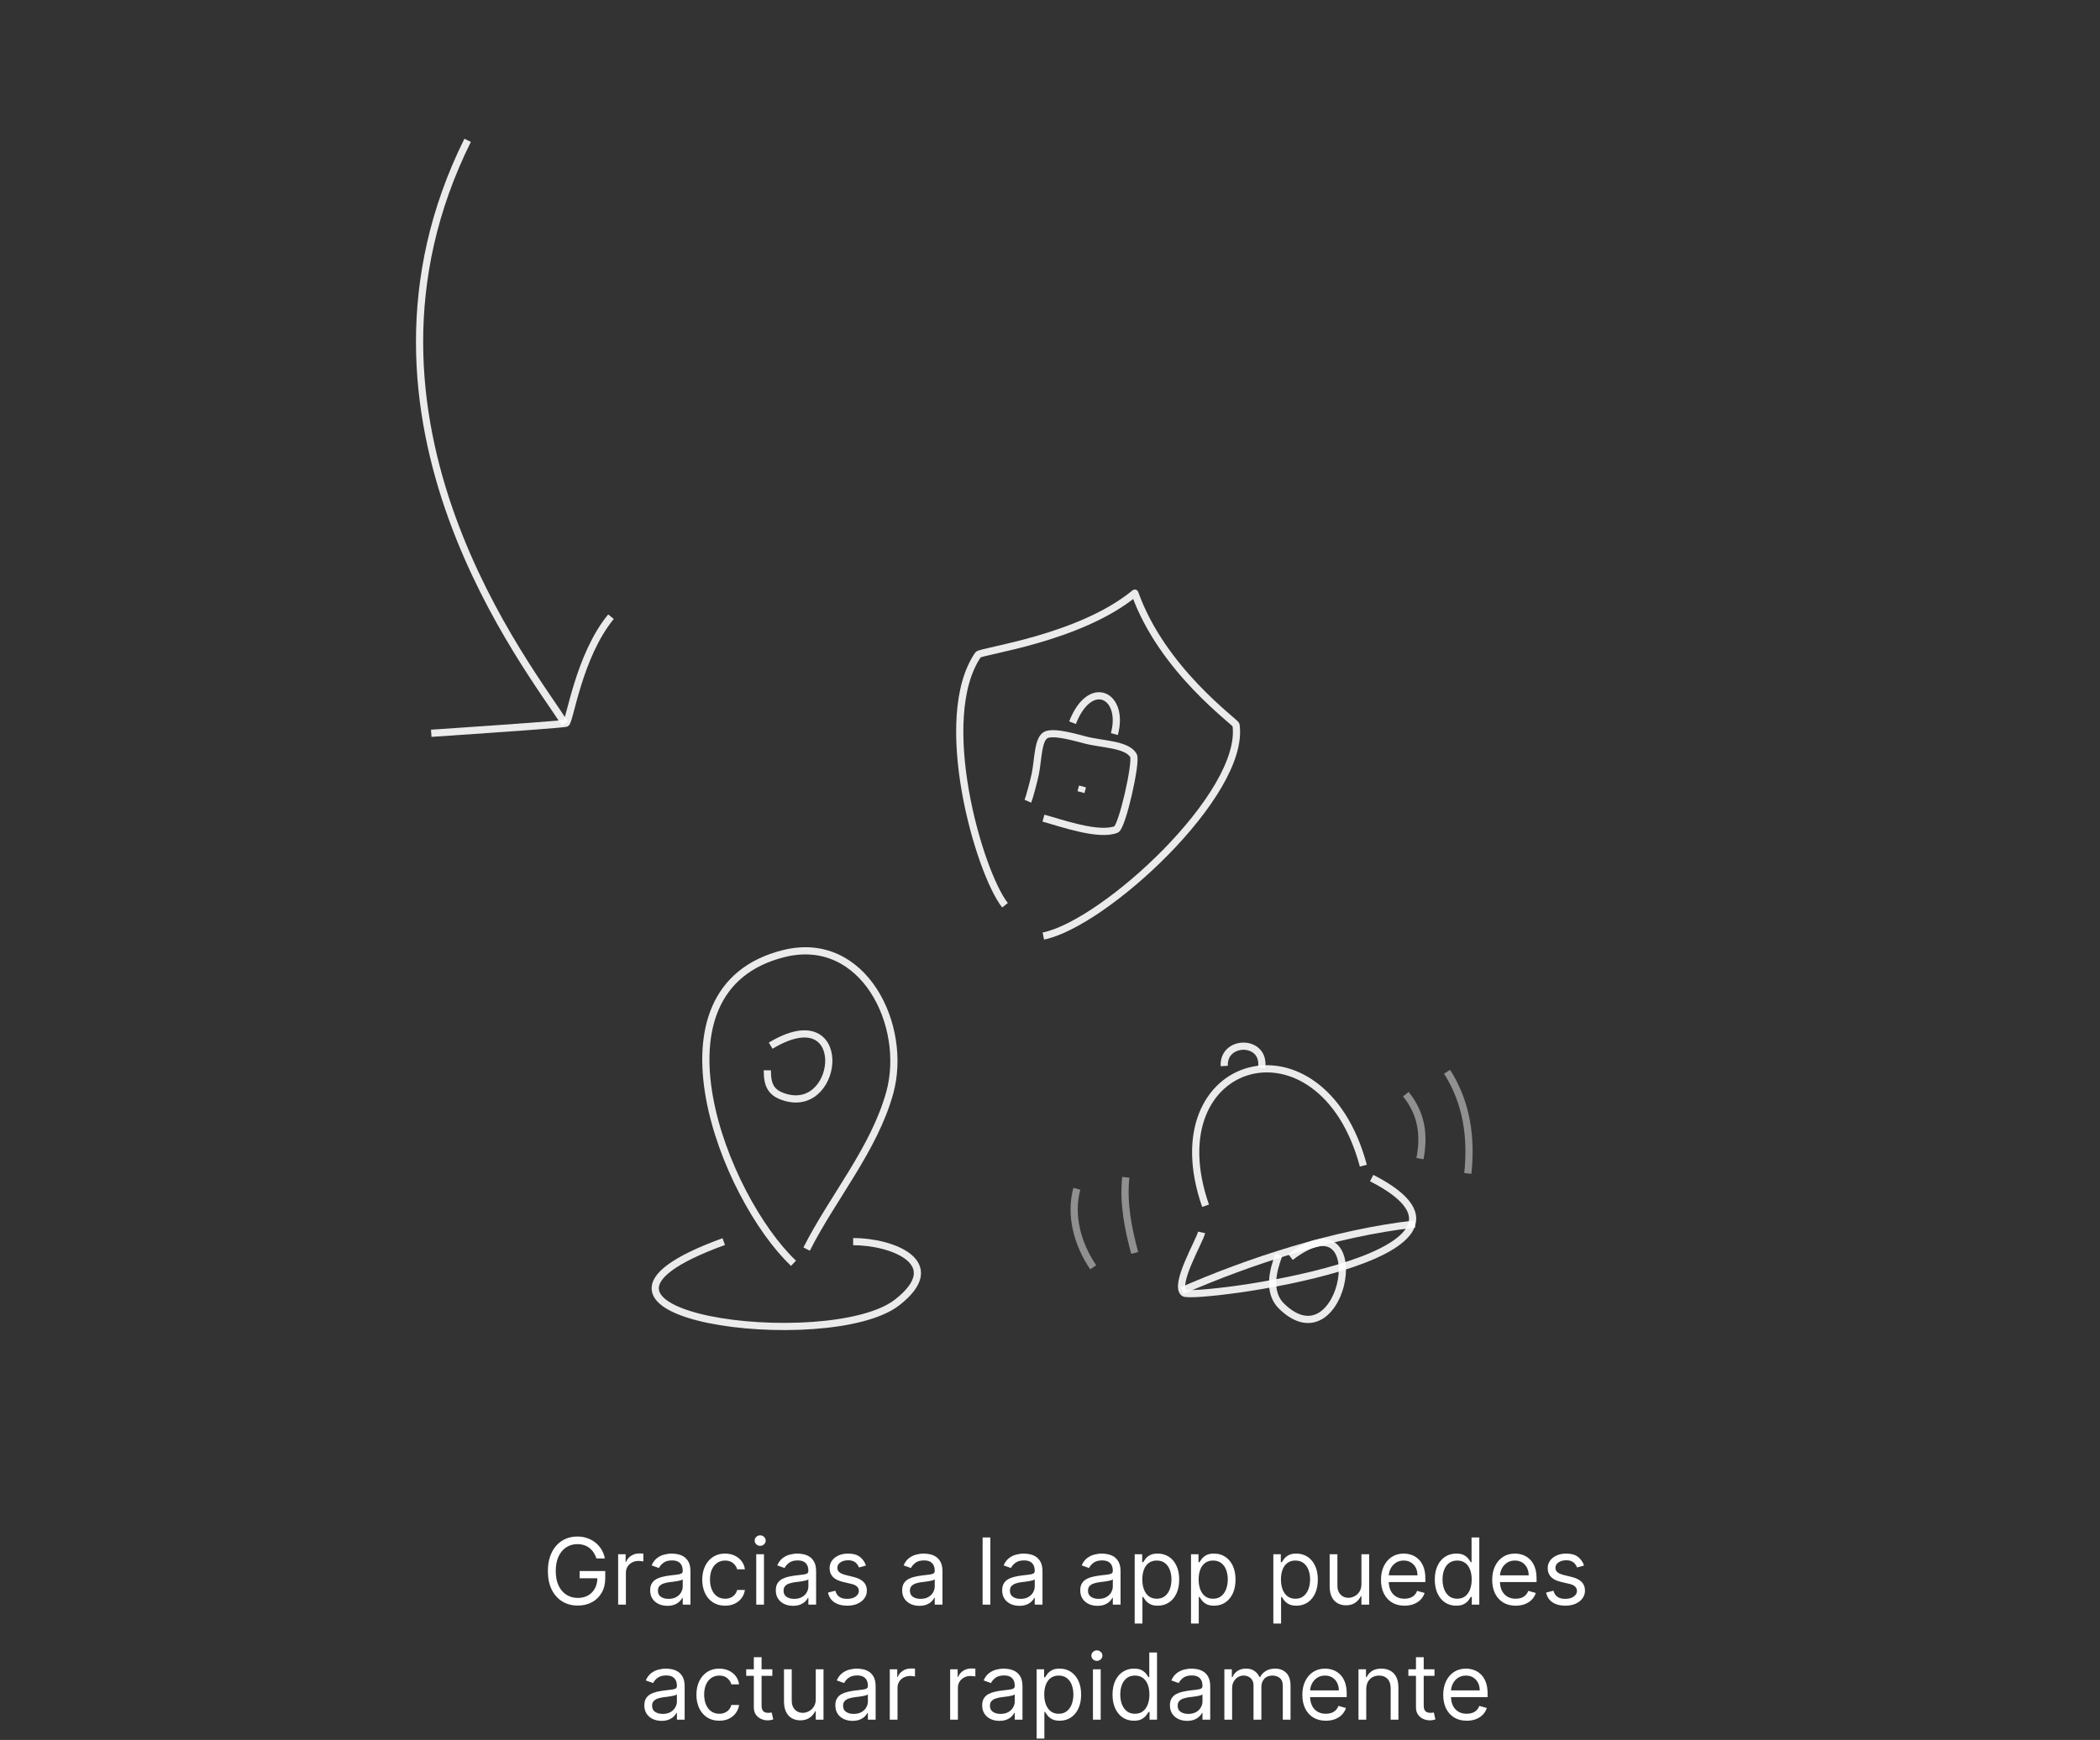 <svg width="292" height="242" viewBox="0 0 292 242" fill="none" xmlns="http://www.w3.org/2000/svg">
<rect x="0" y="0" width="292" height="242" fill="#333333" stroke="none"/>
<path d="M142.924 111.44C143.118 110.995 143.758 108.61 143.951 107.663C144.376 105.583 144.3 102.668 145.516 102.184C146.367 101.846 148.098 102.16 150.797 102.895C153.17 103.54 156.687 103.477 157.604 105.082C158.091 105.935 156.037 115.033 155.196 115.368C152.757 116.338 147.473 114.439 145.09 113.79" stroke="white" stroke-opacity="0.9" strokeWidth="3.175" strokeLinecap="round" stroke-linejoin="round"/>
<path d="M149.132 100.517C151.602 94.184 156.421 96.692 154.95 102.1" stroke="white" stroke-opacity="0.9" strokeWidth="3.175" strokeLinecap="round" stroke-linejoin="round"/>
<path d="M150.306 110.175C150.378 109.912 150.45 109.649 150.521 109.385" stroke="white" stroke-opacity="0.9" strokeWidth="3.175" strokeLinecap="round" stroke-linejoin="round"/>
<path d="M139.741 125.907C136.065 121.189 129.961 99.868 136.002 91.065C136.367 90.534 150.042 88.874 157.796 82.498C161.604 93.21 171.809 100.422 171.866 100.823C173.225 110.393 153.568 128.481 145.073 130.19" stroke="white" stroke-opacity="0.9" strokeWidth="3.175" strokeLinecap="round" stroke-linejoin="round"/>
<path d="M167.629 167.703C160.411 146.94 183.743 140.386 189.57 162.13" stroke="white" stroke-opacity="0.9" strokeWidth="3.149" strokeLinecap="round" stroke-linejoin="round"/>
<path d="M167.081 171.407C166.82 172.595 163.19 178.696 164.629 179.829C165.851 180.79 212.279 174.862 190.726 163.854" stroke="white" stroke-opacity="0.9" strokeWidth="3.149" strokeLinecap="round" stroke-linejoin="round"/>
<path d="M196.718 170.246C185.524 171.499 173.431 175.533 164.382 179.502" stroke="white" stroke-opacity="0.9" strokeWidth="3.149" strokeLinecap="round" stroke-linejoin="round"/>
<path d="M179.449 174.842C191.183 165.858 186.984 190.133 178.233 181.706C176.227 179.774 176.976 176.732 177.834 174.515" stroke="white" stroke-opacity="0.9" strokeWidth="3.149" strokeLinecap="round" stroke-linejoin="round"/>
<path d="M170.232 148.267C170.019 144.578 175.988 144.523 175.427 148.516" stroke="white" stroke-opacity="0.9" strokeWidth="3.149" strokeLinecap="round" stroke-linejoin="round"/>
<path opacity="0.504" d="M156.541 163.747C156.147 167.346 156.868 170.873 157.777 174.264" stroke="white" stroke-opacity="0.9" strokeWidth="3.149" strokeLinecap="round" stroke-linejoin="round"/>
<path opacity="0.504" d="M195.477 152.184C197.704 154.95 198.06 157.878 197.445 161.149" stroke="white" stroke-opacity="0.9" strokeWidth="3.149" strokeLinecap="round" stroke-linejoin="round"/>
<path opacity="0.504" d="M201.211 149.066C203.981 153.403 204.616 158.262 204.1 163.208" stroke="white" stroke-opacity="0.9" strokeWidth="3.149" strokeLinecap="round" stroke-linejoin="round"/>
<path opacity="0.504" d="M152.009 176.263C149.848 173.093 148.717 169.039 149.736 165.345" stroke="white" stroke-opacity="0.9" strokeWidth="3.149" strokeLinecap="round" stroke-linejoin="round"/>
<path d="M110.335 175.705C100.728 166.599 89.19 137.537 109.007 132.625C120.091 129.879 126.278 142.679 123.724 151.962C121.565 159.81 115.773 166.569 112.161 173.73" stroke="white" stroke-opacity="0.9" strokeWidth="3.054" strokeLinecap="round" stroke-linejoin="round"/>
<path d="M107.16 145.438C118.192 138.799 116.933 154.649 109.382 152.674C107.16 152.092 106.695 150.92 106.695 148.862" stroke="white" stroke-opacity="0.9" strokeWidth="3.054" strokeLinecap="round" stroke-linejoin="round"/>
<path d="M100.636 172.69C72.265 182.973 115.37 188.459 124.75 181.144C131.774 175.666 124.095 172.69 118.629 172.69" stroke="white" stroke-opacity="0.9" strokeWidth="3.054" strokeLinecap="round" stroke-linejoin="round"/>
<path d="M82.935 216.757C82.835 216.449 82.702 216.174 82.538 215.931C82.377 215.684 82.184 215.474 81.959 215.301C81.736 215.127 81.484 214.995 81.201 214.904C80.918 214.812 80.608 214.767 80.27 214.767C79.716 214.767 79.213 214.91 78.759 215.196C78.306 215.482 77.945 215.903 77.678 216.46C77.41 217.017 77.276 217.7 77.276 218.509C77.276 219.318 77.412 220.001 77.682 220.558C77.953 221.115 78.32 221.536 78.782 221.822C79.245 222.108 79.765 222.251 80.343 222.251C80.879 222.251 81.35 222.137 81.758 221.909C82.168 221.678 82.488 221.352 82.716 220.932C82.947 220.51 83.063 220.012 83.063 219.44L83.41 219.513H80.599V218.509H84.158V219.513C84.158 220.283 83.994 220.952 83.665 221.521C83.34 222.09 82.89 222.531 82.314 222.845C81.743 223.155 81.085 223.31 80.343 223.31C79.515 223.31 78.788 223.115 78.162 222.726C77.538 222.337 77.051 221.783 76.701 221.065C76.354 220.347 76.181 219.495 76.181 218.509C76.181 217.77 76.28 217.105 76.478 216.515C76.678 215.921 76.961 215.416 77.326 215C77.691 214.583 78.124 214.263 78.622 214.041C79.121 213.819 79.671 213.708 80.27 213.708C80.763 213.708 81.222 213.783 81.648 213.932C82.077 214.078 82.459 214.286 82.794 214.557C83.131 214.825 83.413 215.146 83.638 215.52C83.863 215.891 84.018 216.303 84.103 216.757H82.935ZM85.951 223.182V216.172H86.991V217.231H87.064C87.192 216.884 87.423 216.603 87.758 216.387C88.093 216.171 88.47 216.063 88.89 216.063C88.969 216.063 89.068 216.064 89.186 216.067C89.305 216.071 89.395 216.075 89.456 216.081V217.176C89.419 217.167 89.335 217.154 89.205 217.135C89.077 217.114 88.942 217.103 88.799 217.103C88.458 217.103 88.153 217.175 87.886 217.318C87.621 217.458 87.411 217.653 87.256 217.902C87.104 218.149 87.028 218.43 87.028 218.746V223.182H85.951ZM92.795 223.347C92.351 223.347 91.948 223.263 91.586 223.096C91.224 222.925 90.936 222.68 90.723 222.361C90.51 222.038 90.404 221.649 90.404 221.193C90.404 220.791 90.483 220.465 90.641 220.216C90.799 219.963 91.011 219.766 91.275 219.623C91.54 219.48 91.832 219.373 92.152 219.303C92.474 219.23 92.798 219.172 93.124 219.13C93.55 219.075 93.895 219.034 94.16 219.007C94.427 218.976 94.622 218.926 94.744 218.856C94.869 218.786 94.931 218.664 94.931 218.491V218.454C94.931 218.004 94.808 217.654 94.561 217.405C94.318 217.155 93.948 217.03 93.452 217.03C92.938 217.03 92.535 217.143 92.243 217.368C91.951 217.593 91.746 217.834 91.627 218.089L90.605 217.724C90.787 217.298 91.031 216.967 91.335 216.729C91.642 216.489 91.977 216.322 92.339 216.227C92.704 216.13 93.063 216.081 93.416 216.081C93.641 216.081 93.9 216.109 94.192 216.163C94.487 216.215 94.771 216.323 95.045 216.487C95.322 216.652 95.552 216.9 95.734 217.231C95.917 217.563 96.008 218.007 96.008 218.564V223.182H94.931V222.233H94.876C94.803 222.385 94.682 222.548 94.511 222.721C94.341 222.895 94.114 223.042 93.831 223.164C93.548 223.286 93.203 223.347 92.795 223.347ZM92.96 222.379C93.385 222.379 93.745 222.295 94.037 222.128C94.332 221.961 94.554 221.745 94.703 221.48C94.855 221.215 94.931 220.937 94.931 220.645V219.659C94.885 219.714 94.785 219.764 94.63 219.81C94.478 219.852 94.301 219.89 94.1 219.924C93.903 219.954 93.71 219.982 93.521 220.006C93.335 220.027 93.185 220.046 93.069 220.061C92.789 220.097 92.528 220.157 92.284 220.239C92.044 220.318 91.849 220.438 91.7 220.599C91.554 220.757 91.481 220.974 91.481 221.247C91.481 221.622 91.619 221.905 91.896 222.096C92.176 222.285 92.531 222.379 92.96 222.379ZM100.822 223.328C100.165 223.328 99.599 223.173 99.124 222.863C98.649 222.553 98.284 222.125 98.029 221.58C97.773 221.036 97.645 220.414 97.645 219.714C97.645 219.002 97.776 218.374 98.038 217.829C98.302 217.281 98.671 216.854 99.142 216.547C99.617 216.236 100.171 216.081 100.803 216.081C101.296 216.081 101.741 216.172 102.136 216.355C102.532 216.538 102.856 216.793 103.108 217.122C103.361 217.45 103.517 217.834 103.578 218.272H102.501C102.419 217.952 102.237 217.669 101.954 217.423C101.674 217.173 101.296 217.049 100.822 217.049C100.402 217.049 100.034 217.158 99.717 217.377C99.404 217.593 99.159 217.899 98.983 218.295C98.809 218.687 98.722 219.148 98.722 219.677C98.722 220.219 98.808 220.691 98.978 221.092C99.151 221.494 99.395 221.806 99.708 222.028C100.025 222.25 100.396 222.361 100.822 222.361C101.102 222.361 101.356 222.312 101.584 222.215C101.812 222.117 102.005 221.978 102.163 221.795C102.322 221.612 102.434 221.393 102.501 221.138H103.578C103.517 221.552 103.367 221.924 103.126 222.256C102.889 222.585 102.574 222.846 102.182 223.041C101.792 223.233 101.339 223.328 100.822 223.328ZM105.153 223.182V216.172H106.23V223.182H105.153ZM105.7 215.004C105.49 215.004 105.309 214.933 105.157 214.79C105.008 214.647 104.934 214.475 104.934 214.274C104.934 214.073 105.008 213.901 105.157 213.758C105.309 213.615 105.49 213.544 105.7 213.544C105.91 213.544 106.09 213.615 106.239 213.758C106.391 213.901 106.467 214.073 106.467 214.274C106.467 214.475 106.391 214.647 106.239 214.79C106.09 214.933 105.91 215.004 105.7 215.004ZM110.265 223.347C109.821 223.347 109.418 223.263 109.056 223.096C108.694 222.925 108.406 222.68 108.193 222.361C107.98 222.038 107.874 221.649 107.874 221.193C107.874 220.791 107.953 220.465 108.111 220.216C108.269 219.963 108.481 219.766 108.746 219.623C109.01 219.48 109.302 219.373 109.622 219.303C109.944 219.23 110.268 219.172 110.594 219.13C111.02 219.075 111.365 219.034 111.63 219.007C111.898 218.976 112.092 218.926 112.214 218.856C112.339 218.786 112.401 218.664 112.401 218.491V218.454C112.401 218.004 112.278 217.654 112.031 217.405C111.788 217.155 111.418 217.03 110.922 217.03C110.408 217.03 110.005 217.143 109.713 217.368C109.421 217.593 109.216 217.834 109.097 218.089L108.075 217.724C108.257 217.298 108.501 216.967 108.805 216.729C109.112 216.489 109.447 216.322 109.809 216.227C110.174 216.13 110.533 216.081 110.886 216.081C111.111 216.081 111.37 216.109 111.662 216.163C111.957 216.215 112.241 216.323 112.515 216.487C112.792 216.652 113.022 216.9 113.204 217.231C113.387 217.563 113.478 218.007 113.478 218.564V223.182H112.401V222.233H112.346C112.273 222.385 112.152 222.548 111.981 222.721C111.811 222.895 111.584 223.042 111.301 223.164C111.018 223.286 110.673 223.347 110.265 223.347ZM110.43 222.379C110.856 222.379 111.215 222.295 111.507 222.128C111.802 221.961 112.024 221.745 112.173 221.48C112.325 221.215 112.401 220.937 112.401 220.645V219.659C112.356 219.714 112.255 219.764 112.1 219.81C111.948 219.852 111.771 219.89 111.571 219.924C111.373 219.954 111.18 219.982 110.991 220.006C110.805 220.027 110.655 220.046 110.539 220.061C110.259 220.097 109.998 220.157 109.754 220.239C109.514 220.318 109.319 220.438 109.17 220.599C109.024 220.757 108.951 220.974 108.951 221.247C108.951 221.622 109.089 221.905 109.366 222.096C109.646 222.285 110.001 222.379 110.43 222.379ZM120.409 217.742L119.442 218.016C119.381 217.855 119.291 217.698 119.173 217.546C119.057 217.391 118.899 217.263 118.698 217.163C118.497 217.062 118.24 217.012 117.927 217.012C117.498 217.012 117.14 217.111 116.854 217.309C116.571 217.504 116.43 217.751 116.43 218.053C116.43 218.32 116.527 218.532 116.722 218.687C116.917 218.842 117.221 218.972 117.635 219.075L118.675 219.331C119.302 219.483 119.769 219.715 120.076 220.029C120.384 220.339 120.537 220.739 120.537 221.229C120.537 221.631 120.422 221.99 120.19 222.306C119.962 222.623 119.643 222.872 119.232 223.055C118.821 223.237 118.344 223.328 117.799 223.328C117.084 223.328 116.492 223.173 116.024 222.863C115.555 222.553 115.258 222.099 115.134 221.503L116.156 221.247C116.253 221.625 116.437 221.908 116.708 222.096C116.982 222.285 117.34 222.379 117.781 222.379C118.283 222.379 118.681 222.273 118.976 222.06C119.275 221.844 119.424 221.585 119.424 221.284C119.424 221.04 119.338 220.837 119.168 220.672C118.998 220.505 118.736 220.38 118.383 220.298L117.215 220.024C116.573 219.872 116.101 219.636 115.8 219.317C115.502 218.994 115.353 218.591 115.353 218.107C115.353 217.712 115.464 217.362 115.686 217.058C115.911 216.754 116.217 216.515 116.603 216.341C116.993 216.168 117.434 216.081 117.927 216.081C118.62 216.081 119.165 216.233 119.561 216.538C119.959 216.842 120.242 217.243 120.409 217.742ZM127.836 223.347C127.392 223.347 126.988 223.263 126.626 223.096C126.264 222.925 125.977 222.68 125.764 222.361C125.551 222.038 125.444 221.649 125.444 221.193C125.444 220.791 125.524 220.465 125.682 220.216C125.84 219.963 126.051 219.766 126.316 219.623C126.581 219.48 126.873 219.373 127.192 219.303C127.515 219.23 127.839 219.172 128.164 219.13C128.59 219.075 128.936 219.034 129.2 219.007C129.468 218.976 129.663 218.926 129.785 218.856C129.909 218.786 129.972 218.664 129.972 218.491V218.454C129.972 218.004 129.848 217.654 129.602 217.405C129.359 217.155 128.989 217.03 128.493 217.03C127.979 217.03 127.576 217.143 127.284 217.368C126.992 217.593 126.786 217.834 126.668 218.089L125.645 217.724C125.828 217.298 126.071 216.967 126.375 216.729C126.683 216.489 127.017 216.322 127.379 216.227C127.745 216.13 128.104 216.081 128.456 216.081C128.682 216.081 128.94 216.109 129.232 216.163C129.527 216.215 129.812 216.323 130.086 216.487C130.363 216.652 130.592 216.9 130.775 217.231C130.957 217.563 131.049 218.007 131.049 218.564V223.182H129.972V222.233H129.917C129.844 222.385 129.722 222.548 129.552 222.721C129.381 222.895 129.155 223.042 128.872 223.164C128.589 223.286 128.244 223.347 127.836 223.347ZM128 222.379C128.426 222.379 128.785 222.295 129.077 222.128C129.372 221.961 129.594 221.745 129.743 221.48C129.896 221.215 129.972 220.937 129.972 220.645V219.659C129.926 219.714 129.826 219.764 129.67 219.81C129.518 219.852 129.342 219.89 129.141 219.924C128.943 219.954 128.75 219.982 128.561 220.006C128.376 220.027 128.225 220.046 128.11 220.061C127.83 220.097 127.568 220.157 127.325 220.239C127.084 220.318 126.89 220.438 126.741 220.599C126.594 220.757 126.521 220.974 126.521 221.247C126.521 221.622 126.66 221.905 126.937 222.096C127.217 222.285 127.571 222.379 128 222.379ZM137.706 213.836V223.182H136.629V213.836H137.706ZM141.742 223.347C141.297 223.347 140.894 223.263 140.532 223.096C140.17 222.925 139.883 222.68 139.67 222.361C139.457 222.038 139.35 221.649 139.35 221.193C139.35 220.791 139.429 220.465 139.588 220.216C139.746 219.963 139.957 219.766 140.222 219.623C140.487 219.48 140.779 219.373 141.098 219.303C141.421 219.23 141.745 219.172 142.07 219.13C142.496 219.075 142.841 219.034 143.106 219.007C143.374 218.976 143.569 218.926 143.69 218.856C143.815 218.786 143.877 218.664 143.877 218.491V218.454C143.877 218.004 143.754 217.654 143.508 217.405C143.264 217.155 142.895 217.03 142.399 217.03C141.885 217.03 141.481 217.143 141.189 217.368C140.897 217.593 140.692 217.834 140.573 218.089L139.551 217.724C139.734 217.298 139.977 216.967 140.281 216.729C140.589 216.489 140.923 216.322 141.285 216.227C141.65 216.13 142.009 216.081 142.362 216.081C142.587 216.081 142.846 216.109 143.138 216.163C143.433 216.215 143.718 216.323 143.992 216.487C144.268 216.652 144.498 216.9 144.681 217.231C144.863 217.563 144.955 218.007 144.955 218.564V223.182H143.877V222.233H143.823C143.75 222.385 143.628 222.548 143.458 222.721C143.287 222.895 143.061 223.042 142.778 223.164C142.495 223.286 142.149 223.347 141.742 223.347ZM141.906 222.379C142.332 222.379 142.691 222.295 142.983 222.128C143.278 221.961 143.5 221.745 143.649 221.48C143.801 221.215 143.877 220.937 143.877 220.645V219.659C143.832 219.714 143.731 219.764 143.576 219.81C143.424 219.852 143.248 219.89 143.047 219.924C142.849 219.954 142.656 219.982 142.467 220.006C142.282 220.027 142.131 220.046 142.015 220.061C141.736 220.097 141.474 220.157 141.23 220.239C140.99 220.318 140.795 220.438 140.646 220.599C140.5 220.757 140.427 220.974 140.427 221.247C140.427 221.622 140.566 221.905 140.843 222.096C141.122 222.285 141.477 222.379 141.906 222.379ZM152.598 223.347C152.153 223.347 151.75 223.263 151.388 223.096C151.026 222.925 150.739 222.68 150.526 222.361C150.313 222.038 150.206 221.649 150.206 221.193C150.206 220.791 150.285 220.465 150.444 220.216C150.602 219.963 150.813 219.766 151.078 219.623C151.343 219.48 151.635 219.373 151.954 219.303C152.277 219.23 152.601 219.172 152.926 219.13C153.352 219.075 153.698 219.034 153.962 219.007C154.23 218.976 154.425 218.926 154.546 218.856C154.671 218.786 154.734 218.664 154.734 218.491V218.454C154.734 218.004 154.61 217.654 154.364 217.405C154.12 217.155 153.751 217.03 153.255 217.03C152.741 217.03 152.338 217.143 152.045 217.368C151.753 217.593 151.548 217.834 151.429 218.089L150.407 217.724C150.59 217.298 150.833 216.967 151.137 216.729C151.445 216.489 151.779 216.322 152.141 216.227C152.506 216.13 152.865 216.081 153.218 216.081C153.444 216.081 153.702 216.109 153.994 216.163C154.289 216.215 154.574 216.323 154.848 216.487C155.124 216.652 155.354 216.9 155.537 217.231C155.719 217.563 155.811 218.007 155.811 218.564V223.182H154.734V222.233H154.679C154.606 222.385 154.484 222.548 154.314 222.721C154.143 222.895 153.917 223.042 153.634 223.164C153.351 223.286 153.005 223.347 152.598 223.347ZM152.762 222.379C153.188 222.379 153.547 222.295 153.839 222.128C154.134 221.961 154.356 221.745 154.505 221.48C154.657 221.215 154.734 220.937 154.734 220.645V219.659C154.688 219.714 154.587 219.764 154.432 219.81C154.28 219.852 154.104 219.89 153.903 219.924C153.705 219.954 153.512 219.982 153.323 220.006C153.138 220.027 152.987 220.046 152.872 220.061C152.592 220.097 152.33 220.157 152.087 220.239C151.846 220.318 151.651 220.438 151.502 220.599C151.356 220.757 151.283 220.974 151.283 221.247C151.283 221.622 151.422 221.905 151.699 222.096C151.979 222.285 152.333 222.379 152.762 222.379ZM157.776 225.811V216.172H158.817V217.286H158.945C159.024 217.164 159.133 217.009 159.273 216.82C159.416 216.629 159.62 216.458 159.885 216.309C160.153 216.157 160.515 216.081 160.971 216.081C161.561 216.081 162.082 216.229 162.532 216.524C162.982 216.819 163.334 217.237 163.586 217.779C163.839 218.32 163.965 218.959 163.965 219.696C163.965 220.438 163.839 221.082 163.586 221.626C163.334 222.168 162.984 222.588 162.536 222.886C162.089 223.181 161.573 223.328 160.989 223.328C160.539 223.328 160.178 223.254 159.908 223.105C159.637 222.953 159.429 222.781 159.282 222.589C159.136 222.394 159.024 222.233 158.945 222.105H158.853V225.811H157.776ZM158.835 219.677C158.835 220.207 158.913 220.674 159.068 221.078C159.223 221.48 159.45 221.795 159.748 222.023C160.046 222.248 160.411 222.361 160.843 222.361C161.294 222.361 161.669 222.242 161.971 222.005C162.275 221.765 162.503 221.442 162.655 221.037C162.81 220.63 162.888 220.176 162.888 219.677C162.888 219.185 162.812 218.74 162.66 218.345C162.511 217.946 162.284 217.631 161.98 217.4C161.678 217.166 161.3 217.049 160.843 217.049C160.405 217.049 160.037 217.16 159.739 217.382C159.441 217.601 159.216 217.908 159.063 218.304C158.911 218.696 158.835 219.154 158.835 219.677ZM165.608 225.811V216.172H166.648V217.286H166.776C166.855 217.164 166.965 217.009 167.105 216.82C167.248 216.629 167.452 216.458 167.716 216.309C167.984 216.157 168.346 216.081 168.802 216.081C169.393 216.081 169.913 216.229 170.363 216.524C170.814 216.819 171.165 217.237 171.418 217.779C171.67 218.32 171.796 218.959 171.796 219.696C171.796 220.438 171.67 221.082 171.418 221.626C171.165 222.168 170.815 222.588 170.368 222.886C169.921 223.181 169.405 223.328 168.821 223.328C168.37 223.328 168.01 223.254 167.739 223.105C167.468 222.953 167.26 222.781 167.114 222.589C166.968 222.394 166.855 222.233 166.776 222.105H166.685V225.811H165.608ZM166.667 219.677C166.667 220.207 166.744 220.674 166.899 221.078C167.055 221.48 167.281 221.795 167.579 222.023C167.878 222.248 168.243 222.361 168.675 222.361C169.125 222.361 169.501 222.242 169.802 222.005C170.106 221.765 170.334 221.442 170.487 221.037C170.642 220.63 170.719 220.176 170.719 219.677C170.719 219.185 170.643 218.74 170.491 218.345C170.342 217.946 170.115 217.631 169.811 217.4C169.51 217.166 169.131 217.049 168.675 217.049C168.237 217.049 167.868 217.16 167.57 217.382C167.272 217.601 167.047 217.908 166.895 218.304C166.743 218.696 166.667 219.154 166.667 219.677ZM177.054 225.811V216.172H178.094V217.286H178.222C178.301 217.164 178.411 217.009 178.551 216.82C178.694 216.629 178.898 216.458 179.162 216.309C179.43 216.157 179.792 216.081 180.248 216.081C180.839 216.081 181.359 216.229 181.809 216.524C182.26 216.819 182.611 217.237 182.863 217.779C183.116 218.32 183.242 218.959 183.242 219.696C183.242 220.438 183.116 221.082 182.863 221.626C182.611 222.168 182.261 222.588 181.814 222.886C181.367 223.181 180.851 223.328 180.267 223.328C179.816 223.328 179.456 223.254 179.185 223.105C178.914 222.953 178.706 222.781 178.56 222.589C178.414 222.394 178.301 222.233 178.222 222.105H178.131V225.811H177.054ZM178.113 219.677C178.113 220.207 178.19 220.674 178.345 221.078C178.5 221.48 178.727 221.795 179.025 222.023C179.323 222.248 179.689 222.361 180.121 222.361C180.571 222.361 180.947 222.242 181.248 222.005C181.552 221.765 181.78 221.442 181.932 221.037C182.088 220.63 182.165 220.176 182.165 219.677C182.165 219.185 182.089 218.74 181.937 218.345C181.788 217.946 181.561 217.631 181.257 217.4C180.956 217.166 180.577 217.049 180.121 217.049C179.683 217.049 179.314 217.16 179.016 217.382C178.718 217.601 178.493 217.908 178.341 218.304C178.189 218.696 178.113 219.154 178.113 219.677ZM189.303 220.316V216.172H190.38V223.182H189.303V221.996H189.23C189.066 222.352 188.81 222.654 188.463 222.904C188.116 223.15 187.678 223.274 187.149 223.274C186.711 223.274 186.321 223.178 185.981 222.986C185.64 222.791 185.372 222.499 185.177 222.11C184.983 221.717 184.885 221.223 184.885 220.627V216.172H185.962V220.554C185.962 221.065 186.105 221.472 186.391 221.777C186.68 222.081 187.048 222.233 187.496 222.233C187.763 222.233 188.036 222.165 188.313 222.028C188.593 221.891 188.827 221.681 189.015 221.398C189.207 221.115 189.303 220.754 189.303 220.316ZM195.292 223.328C194.616 223.328 194.034 223.179 193.544 222.881C193.057 222.58 192.681 222.16 192.417 221.622C192.155 221.08 192.024 220.45 192.024 219.732C192.024 219.014 192.155 218.381 192.417 217.834C192.681 217.283 193.049 216.854 193.521 216.547C193.996 216.236 194.549 216.081 195.182 216.081C195.547 216.081 195.908 216.142 196.264 216.264C196.62 216.385 196.944 216.583 197.236 216.857C197.528 217.128 197.761 217.487 197.934 217.934C198.108 218.381 198.194 218.932 198.194 219.586V220.043H192.791V219.111H197.099C197.099 218.716 197.02 218.363 196.862 218.053C196.707 217.742 196.484 217.497 196.195 217.318C195.909 217.138 195.572 217.049 195.182 217.049C194.753 217.049 194.382 217.155 194.069 217.368C193.758 217.578 193.519 217.852 193.352 218.19C193.185 218.527 193.101 218.889 193.101 219.276V219.896C193.101 220.426 193.192 220.875 193.375 221.243C193.561 221.608 193.818 221.886 194.146 222.078C194.475 222.267 194.857 222.361 195.292 222.361C195.575 222.361 195.83 222.321 196.058 222.242C196.29 222.16 196.489 222.038 196.656 221.877C196.824 221.713 196.953 221.509 197.044 221.266L198.085 221.558C197.975 221.911 197.791 222.221 197.533 222.489C197.274 222.753 196.954 222.96 196.574 223.109C196.194 223.255 195.766 223.328 195.292 223.328ZM202.48 223.328C201.896 223.328 201.38 223.181 200.933 222.886C200.485 222.588 200.135 222.168 199.883 221.626C199.63 221.082 199.504 220.438 199.504 219.696C199.504 218.959 199.63 218.32 199.883 217.779C200.135 217.237 200.487 216.819 200.937 216.524C201.387 216.229 201.908 216.081 202.498 216.081C202.954 216.081 203.315 216.157 203.58 216.309C203.847 216.458 204.051 216.629 204.191 216.82C204.334 217.009 204.445 217.164 204.524 217.286H204.616V213.836H205.693V223.182H204.652V222.105H204.524C204.445 222.233 204.333 222.394 204.187 222.589C204.04 222.781 203.832 222.953 203.561 223.105C203.291 223.254 202.93 223.328 202.48 223.328ZM202.626 222.361C203.058 222.361 203.423 222.248 203.721 222.023C204.019 221.795 204.246 221.48 204.401 221.078C204.556 220.674 204.634 220.207 204.634 219.677C204.634 219.154 204.558 218.696 204.406 218.304C204.253 217.908 204.028 217.601 203.73 217.382C203.432 217.16 203.064 217.049 202.626 217.049C202.169 217.049 201.789 217.166 201.485 217.4C201.184 217.631 200.957 217.946 200.805 218.345C200.656 218.74 200.581 219.185 200.581 219.677C200.581 220.176 200.657 220.63 200.809 221.037C200.965 221.442 201.193 221.765 201.494 222.005C201.798 222.242 202.175 222.361 202.626 222.361ZM210.754 223.328C210.078 223.328 209.496 223.179 209.006 222.881C208.519 222.58 208.143 222.16 207.879 221.622C207.617 221.08 207.486 220.45 207.486 219.732C207.486 219.014 207.617 218.381 207.879 217.834C208.143 217.283 208.511 216.854 208.983 216.547C209.458 216.236 210.011 216.081 210.644 216.081C211.009 216.081 211.37 216.142 211.726 216.264C212.082 216.385 212.406 216.583 212.698 216.857C212.99 217.128 213.223 217.487 213.396 217.934C213.57 218.381 213.656 218.932 213.656 219.586V220.043H208.253V219.111H212.561C212.561 218.716 212.482 218.363 212.324 218.053C212.169 217.742 211.946 217.497 211.657 217.318C211.371 217.138 211.034 217.049 210.644 217.049C210.215 217.049 209.844 217.155 209.531 217.368C209.22 217.578 208.982 217.852 208.814 218.19C208.647 218.527 208.563 218.889 208.563 219.276V219.896C208.563 220.426 208.654 220.875 208.837 221.243C209.023 221.608 209.28 221.886 209.608 222.078C209.937 222.267 210.319 222.361 210.754 222.361C211.037 222.361 211.292 222.321 211.521 222.242C211.752 222.16 211.951 222.038 212.118 221.877C212.286 221.713 212.415 221.509 212.506 221.266L213.547 221.558C213.437 221.911 213.253 222.221 212.995 222.489C212.736 222.753 212.417 222.96 212.036 223.109C211.656 223.255 211.228 223.328 210.754 223.328ZM220.26 217.742L219.293 218.016C219.232 217.855 219.142 217.698 219.023 217.546C218.908 217.391 218.75 217.263 218.549 217.163C218.348 217.062 218.091 217.012 217.777 217.012C217.348 217.012 216.991 217.111 216.705 217.309C216.422 217.504 216.281 217.751 216.281 218.053C216.281 218.32 216.378 218.532 216.573 218.687C216.767 218.842 217.072 218.972 217.485 219.075L218.526 219.331C219.153 219.483 219.62 219.715 219.927 220.029C220.234 220.339 220.388 220.739 220.388 221.229C220.388 221.631 220.272 221.99 220.041 222.306C219.813 222.623 219.493 222.872 219.083 223.055C218.672 223.237 218.194 223.328 217.65 223.328C216.935 223.328 216.343 223.173 215.874 222.863C215.406 222.553 215.109 222.099 214.984 221.503L216.007 221.247C216.104 221.625 216.288 221.908 216.559 222.096C216.833 222.285 217.19 222.379 217.631 222.379C218.133 222.379 218.532 222.273 218.827 222.06C219.125 221.844 219.274 221.585 219.274 221.284C219.274 221.04 219.189 220.837 219.019 220.672C218.848 220.505 218.587 220.38 218.234 220.298L217.065 220.024C216.424 219.872 215.952 219.636 215.651 219.317C215.353 218.994 215.203 218.591 215.203 218.107C215.203 217.712 215.315 217.362 215.537 217.058C215.762 216.754 216.068 216.515 216.454 216.341C216.843 216.168 217.285 216.081 217.777 216.081C218.471 216.081 219.016 216.233 219.411 216.538C219.81 216.842 220.093 217.243 220.26 217.742ZM91.986 239.347C91.541 239.347 91.138 239.263 90.776 239.096C90.414 238.925 90.127 238.68 89.914 238.361C89.701 238.038 89.594 237.649 89.594 237.193C89.594 236.791 89.673 236.465 89.832 236.216C89.99 235.963 90.201 235.766 90.466 235.623C90.731 235.48 91.023 235.373 91.342 235.303C91.665 235.23 91.989 235.172 92.314 235.13C92.74 235.075 93.086 235.034 93.35 235.007C93.618 234.976 93.813 234.926 93.934 234.856C94.059 234.786 94.122 234.664 94.122 234.491V234.454C94.122 234.004 93.998 233.654 93.752 233.405C93.508 233.155 93.139 233.03 92.643 233.03C92.129 233.03 91.726 233.143 91.433 233.368C91.141 233.593 90.936 233.834 90.817 234.089L89.795 233.724C89.978 233.298 90.221 232.967 90.525 232.729C90.833 232.489 91.167 232.322 91.529 232.227C91.894 232.13 92.254 232.081 92.606 232.081C92.832 232.081 93.09 232.109 93.382 232.163C93.677 232.215 93.962 232.323 94.236 232.487C94.513 232.652 94.742 232.9 94.925 233.231C95.107 233.563 95.199 234.007 95.199 234.564V239.182H94.122V238.233H94.067C93.994 238.385 93.872 238.548 93.702 238.721C93.531 238.895 93.305 239.042 93.022 239.164C92.739 239.286 92.393 239.347 91.986 239.347ZM92.15 238.379C92.576 238.379 92.935 238.295 93.227 238.128C93.522 237.961 93.744 237.745 93.893 237.48C94.046 237.215 94.122 236.937 94.122 236.645V235.659C94.076 235.714 93.975 235.764 93.82 235.81C93.668 235.852 93.492 235.89 93.291 235.924C93.093 235.954 92.9 235.982 92.711 236.006C92.526 236.027 92.375 236.046 92.26 236.061C91.98 236.097 91.718 236.157 91.475 236.239C91.234 236.318 91.04 236.438 90.89 236.599C90.744 236.757 90.671 236.974 90.671 237.247C90.671 237.622 90.81 237.905 91.087 238.096C91.367 238.285 91.721 238.379 92.15 238.379ZM100.012 239.328C99.355 239.328 98.789 239.173 98.314 238.863C97.84 238.553 97.475 238.125 97.219 237.58C96.964 237.036 96.836 236.414 96.836 235.714C96.836 235.002 96.967 234.374 97.228 233.829C97.493 233.281 97.861 232.854 98.333 232.547C98.807 232.236 99.361 232.081 99.994 232.081C100.487 232.081 100.931 232.172 101.327 232.355C101.722 232.538 102.046 232.793 102.299 233.122C102.551 233.45 102.708 233.834 102.769 234.272H101.692C101.61 233.952 101.427 233.669 101.144 233.423C100.864 233.173 100.487 233.049 100.012 233.049C99.592 233.049 99.224 233.158 98.908 233.377C98.594 233.593 98.35 233.899 98.173 234.295C98 234.687 97.913 235.148 97.913 235.677C97.913 236.219 97.998 236.691 98.168 237.092C98.342 237.494 98.585 237.806 98.899 238.028C99.215 238.25 99.586 238.361 100.012 238.361C100.292 238.361 100.546 238.312 100.774 238.215C101.003 238.117 101.196 237.978 101.354 237.795C101.512 237.612 101.625 237.393 101.692 237.138H102.769C102.708 237.552 102.557 237.924 102.317 238.256C102.08 238.585 101.765 238.846 101.372 239.041C100.983 239.233 100.529 239.328 100.012 239.328ZM107.392 232.172V233.085H103.759V232.172H107.392ZM104.818 230.493H105.895V237.174C105.895 237.479 105.939 237.707 106.027 237.859C106.119 238.008 106.234 238.108 106.374 238.16C106.517 238.209 106.668 238.233 106.826 238.233C106.945 238.233 107.042 238.227 107.118 238.215C107.194 238.2 107.255 238.187 107.301 238.178L107.52 239.146C107.447 239.173 107.345 239.201 107.214 239.228C107.083 239.258 106.917 239.274 106.716 239.274C106.412 239.274 106.114 239.208 105.822 239.077C105.533 238.947 105.293 238.747 105.101 238.48C104.912 238.212 104.818 237.874 104.818 237.466V230.493ZM113.43 236.316V232.172H114.507V239.182H113.43V237.996H113.357C113.192 238.352 112.937 238.654 112.59 238.904C112.243 239.15 111.805 239.274 111.276 239.274C110.837 239.274 110.448 239.178 110.107 238.986C109.767 238.791 109.499 238.499 109.304 238.11C109.109 237.717 109.012 237.223 109.012 236.627V232.172H110.089V236.554C110.089 237.065 110.232 237.472 110.518 237.777C110.807 238.081 111.175 238.233 111.622 238.233C111.89 238.233 112.163 238.165 112.439 238.028C112.719 237.891 112.954 237.681 113.142 237.398C113.334 237.115 113.43 236.754 113.43 236.316ZM118.542 239.347C118.098 239.347 117.695 239.263 117.333 239.096C116.971 238.925 116.683 238.68 116.47 238.361C116.257 238.038 116.151 237.649 116.151 237.193C116.151 236.791 116.23 236.465 116.388 236.216C116.546 235.963 116.758 235.766 117.023 235.623C117.287 235.48 117.579 235.373 117.899 235.303C118.221 235.23 118.545 235.172 118.871 235.13C119.297 235.075 119.642 235.034 119.907 235.007C120.175 234.976 120.369 234.926 120.491 234.856C120.616 234.786 120.678 234.664 120.678 234.491V234.454C120.678 234.004 120.555 233.654 120.308 233.405C120.065 233.155 119.695 233.03 119.199 233.03C118.685 233.03 118.282 233.143 117.99 233.368C117.698 233.593 117.493 233.834 117.374 234.089L116.352 233.724C116.534 233.298 116.778 232.967 117.082 232.729C117.389 232.489 117.724 232.322 118.086 232.227C118.451 232.13 118.81 232.081 119.163 232.081C119.388 232.081 119.647 232.109 119.939 232.163C120.234 232.215 120.518 232.323 120.792 232.487C121.069 232.652 121.299 232.9 121.481 233.231C121.664 233.563 121.755 234.007 121.755 234.564V239.182H120.678V238.233H120.623C120.55 238.385 120.429 238.548 120.258 238.721C120.088 238.895 119.861 239.042 119.578 239.164C119.295 239.286 118.95 239.347 118.542 239.347ZM118.707 238.379C119.133 238.379 119.492 238.295 119.784 238.128C120.079 237.961 120.301 237.745 120.45 237.48C120.602 237.215 120.678 236.937 120.678 236.645V235.659C120.632 235.714 120.532 235.764 120.377 235.81C120.225 235.852 120.048 235.89 119.848 235.924C119.65 235.954 119.457 235.982 119.268 236.006C119.082 236.027 118.932 236.046 118.816 236.061C118.536 236.097 118.275 236.157 118.031 236.239C117.791 236.318 117.596 236.438 117.447 236.599C117.301 236.757 117.228 236.974 117.228 237.247C117.228 237.622 117.366 237.905 117.643 238.096C117.923 238.285 118.278 238.379 118.707 238.379ZM123.721 239.182V232.172H124.762V233.231H124.835C124.962 232.884 125.194 232.603 125.528 232.387C125.863 232.171 126.24 232.063 126.66 232.063C126.739 232.063 126.838 232.064 126.957 232.067C127.075 232.071 127.165 232.075 127.226 232.081V233.176C127.189 233.167 127.106 233.154 126.975 233.135C126.847 233.114 126.712 233.103 126.569 233.103C126.228 233.103 125.924 233.175 125.656 233.318C125.391 233.458 125.181 233.653 125.026 233.902C124.874 234.149 124.798 234.43 124.798 234.746V239.182H123.721ZM132.117 239.182V232.172H133.158V233.231H133.231C133.359 232.884 133.59 232.603 133.924 232.387C134.259 232.171 134.636 232.063 135.056 232.063C135.135 232.063 135.234 232.064 135.353 232.067C135.472 232.071 135.561 232.075 135.622 232.081V233.176C135.586 233.167 135.502 233.154 135.371 233.135C135.243 233.114 135.108 233.103 134.965 233.103C134.624 233.103 134.32 233.175 134.052 233.318C133.788 233.458 133.578 233.653 133.422 233.902C133.27 234.149 133.194 234.43 133.194 234.746V239.182H132.117ZM138.962 239.347C138.518 239.347 138.114 239.263 137.752 239.096C137.39 238.925 137.103 238.68 136.89 238.361C136.677 238.038 136.57 237.649 136.57 237.193C136.57 236.791 136.649 236.465 136.808 236.216C136.966 235.963 137.177 235.766 137.442 235.623C137.707 235.48 137.999 235.373 138.318 235.303C138.641 235.23 138.965 235.172 139.29 235.13C139.716 235.075 140.062 235.034 140.326 235.007C140.594 234.976 140.789 234.926 140.91 234.856C141.035 234.786 141.098 234.664 141.098 234.491V234.454C141.098 234.004 140.974 233.654 140.728 233.405C140.484 233.155 140.115 233.03 139.619 233.03C139.105 233.03 138.702 233.143 138.41 233.368C138.117 233.593 137.912 233.834 137.793 234.089L136.771 233.724C136.954 233.298 137.197 232.967 137.501 232.729C137.809 232.489 138.143 232.322 138.505 232.227C138.87 232.13 139.229 232.081 139.582 232.081C139.808 232.081 140.066 232.109 140.358 232.163C140.653 232.215 140.938 232.323 141.212 232.487C141.489 232.652 141.718 232.9 141.901 233.231C142.083 233.563 142.175 234.007 142.175 234.564V239.182H141.098V238.233H141.043C140.97 238.385 140.848 238.548 140.678 238.721C140.507 238.895 140.281 239.042 139.998 239.164C139.715 239.286 139.369 239.347 138.962 239.347ZM139.126 238.379C139.552 238.379 139.911 238.295 140.203 238.128C140.498 237.961 140.72 237.745 140.869 237.48C141.021 237.215 141.098 236.937 141.098 236.645V235.659C141.052 235.714 140.952 235.764 140.796 235.81C140.644 235.852 140.468 235.89 140.267 235.924C140.069 235.954 139.876 235.982 139.687 236.006C139.502 236.027 139.351 236.046 139.236 236.061C138.956 236.097 138.694 236.157 138.451 236.239C138.21 236.318 138.015 236.438 137.866 236.599C137.72 236.757 137.647 236.974 137.647 237.247C137.647 237.622 137.786 237.905 138.063 238.096C138.343 238.285 138.697 238.379 139.126 238.379ZM144.14 241.811V232.172H145.181V233.286H145.309C145.388 233.164 145.497 233.009 145.637 232.82C145.78 232.629 145.984 232.458 146.249 232.309C146.517 232.157 146.879 232.081 147.335 232.081C147.925 232.081 148.446 232.229 148.896 232.524C149.346 232.819 149.698 233.237 149.95 233.779C150.203 234.32 150.329 234.959 150.329 235.696C150.329 236.438 150.203 237.082 149.95 237.626C149.698 238.168 149.348 238.588 148.9 238.886C148.453 239.181 147.938 239.328 147.353 239.328C146.903 239.328 146.543 239.254 146.272 239.105C146.001 238.953 145.793 238.781 145.646 238.589C145.5 238.394 145.388 238.233 145.309 238.105H145.218V241.811H144.14ZM145.199 235.677C145.199 236.207 145.277 236.674 145.432 237.078C145.587 237.48 145.814 237.795 146.112 238.023C146.41 238.248 146.775 238.361 147.207 238.361C147.658 238.361 148.033 238.242 148.335 238.005C148.639 237.765 148.867 237.442 149.019 237.037C149.174 236.63 149.252 236.176 149.252 235.677C149.252 235.185 149.176 234.74 149.024 234.345C148.875 233.946 148.648 233.631 148.344 233.4C148.042 233.166 147.664 233.049 147.207 233.049C146.769 233.049 146.401 233.16 146.103 233.382C145.805 233.601 145.58 233.908 145.427 234.304C145.275 234.696 145.199 235.154 145.199 235.677ZM151.972 239.182V232.172H153.049V239.182H151.972ZM152.52 231.004C152.31 231.004 152.129 230.933 151.976 230.79C151.827 230.647 151.753 230.475 151.753 230.274C151.753 230.073 151.827 229.901 151.976 229.758C152.129 229.615 152.31 229.544 152.52 229.544C152.729 229.544 152.909 229.615 153.058 229.758C153.21 229.901 153.286 230.073 153.286 230.274C153.286 230.475 153.21 230.647 153.058 230.79C152.909 230.933 152.729 231.004 152.52 231.004ZM157.669 239.328C157.084 239.328 156.569 239.181 156.121 238.886C155.674 238.588 155.324 238.168 155.072 237.626C154.819 237.082 154.693 236.438 154.693 235.696C154.693 234.959 154.819 234.32 155.072 233.779C155.324 233.237 155.676 232.819 156.126 232.524C156.576 232.229 157.097 232.081 157.687 232.081C158.143 232.081 158.504 232.157 158.768 232.309C159.036 232.458 159.24 232.629 159.38 232.82C159.523 233.009 159.634 233.164 159.713 233.286H159.804V229.836H160.881V239.182H159.841V238.105H159.713C159.634 238.233 159.521 238.394 159.375 238.589C159.229 238.781 159.021 238.953 158.75 239.105C158.479 239.254 158.119 239.328 157.669 239.328ZM157.815 238.361C158.247 238.361 158.612 238.248 158.91 238.023C159.208 237.795 159.435 237.48 159.59 237.078C159.745 236.674 159.823 236.207 159.823 235.677C159.823 235.154 159.747 234.696 159.595 234.304C159.442 233.908 159.217 233.601 158.919 233.382C158.621 233.16 158.253 233.049 157.815 233.049C157.358 233.049 156.978 233.166 156.674 233.4C156.372 233.631 156.146 233.946 155.994 234.345C155.845 234.74 155.77 235.185 155.77 235.677C155.77 236.176 155.846 236.63 155.998 237.037C156.153 237.442 156.382 237.765 156.683 238.005C156.987 238.242 157.364 238.361 157.815 238.361ZM165.066 239.347C164.622 239.347 164.219 239.263 163.857 239.096C163.495 238.925 163.207 238.68 162.995 238.361C162.782 238.038 162.675 237.649 162.675 237.193C162.675 236.791 162.754 236.465 162.912 236.216C163.071 235.963 163.282 235.766 163.547 235.623C163.811 235.48 164.104 235.373 164.423 235.303C164.745 235.23 165.07 235.172 165.395 235.13C165.821 235.075 166.166 235.034 166.431 235.007C166.699 234.976 166.893 234.926 167.015 234.856C167.14 234.786 167.202 234.664 167.202 234.491V234.454C167.202 234.004 167.079 233.654 166.833 233.405C166.589 233.155 166.22 233.03 165.724 233.03C165.209 233.03 164.806 233.143 164.514 233.368C164.222 233.593 164.017 233.834 163.898 234.089L162.876 233.724C163.058 233.298 163.302 232.967 163.606 232.729C163.913 232.489 164.248 232.322 164.61 232.227C164.975 232.13 165.334 232.081 165.687 232.081C165.912 232.081 166.171 232.109 166.463 232.163C166.758 232.215 167.043 232.323 167.316 232.487C167.593 232.652 167.823 232.9 168.006 233.231C168.188 233.563 168.279 234.007 168.279 234.564V239.182H167.202V238.233H167.148C167.075 238.385 166.953 238.548 166.782 238.721C166.612 238.895 166.385 239.042 166.102 239.164C165.819 239.286 165.474 239.347 165.066 239.347ZM165.231 238.379C165.657 238.379 166.016 238.295 166.308 238.128C166.603 237.961 166.825 237.745 166.974 237.48C167.126 237.215 167.202 236.937 167.202 236.645V235.659C167.157 235.714 167.056 235.764 166.901 235.81C166.749 235.852 166.573 235.89 166.372 235.924C166.174 235.954 165.981 235.982 165.792 236.006C165.607 236.027 165.456 236.046 165.34 236.061C165.06 236.097 164.799 236.157 164.555 236.239C164.315 236.318 164.12 236.438 163.971 236.599C163.825 236.757 163.752 236.974 163.752 237.247C163.752 237.622 163.891 237.905 164.167 238.096C164.447 238.285 164.802 238.379 165.231 238.379ZM170.245 239.182V232.172H171.286V233.268H171.377C171.523 232.894 171.759 232.603 172.084 232.396C172.41 232.186 172.801 232.081 173.257 232.081C173.72 232.081 174.105 232.186 174.412 232.396C174.722 232.603 174.964 232.894 175.138 233.268H175.211C175.39 232.906 175.659 232.618 176.018 232.405C176.377 232.189 176.808 232.081 177.31 232.081C177.937 232.081 178.449 232.277 178.848 232.67C179.246 233.059 179.446 233.666 179.446 234.491V239.182H178.369V234.491C178.369 233.974 178.227 233.604 177.944 233.382C177.661 233.16 177.328 233.049 176.945 233.049C176.452 233.049 176.07 233.198 175.799 233.496C175.529 233.791 175.393 234.165 175.393 234.619V239.182H174.298V234.381C174.298 233.983 174.169 233.662 173.91 233.418C173.651 233.172 173.318 233.049 172.91 233.049C172.631 233.049 172.369 233.123 172.125 233.272C171.885 233.421 171.69 233.628 171.541 233.893C171.395 234.155 171.322 234.457 171.322 234.801V239.182H170.245ZM184.354 239.328C183.679 239.328 183.096 239.179 182.606 238.881C182.119 238.58 181.744 238.16 181.479 237.622C181.217 237.08 181.086 236.45 181.086 235.732C181.086 235.014 181.217 234.381 181.479 233.834C181.744 233.283 182.112 232.854 182.583 232.547C183.058 232.236 183.612 232.081 184.245 232.081C184.61 232.081 184.97 232.142 185.326 232.264C185.682 232.385 186.006 232.583 186.298 232.857C186.59 233.128 186.823 233.487 186.997 233.934C187.17 234.381 187.257 234.932 187.257 235.586V236.043H181.853V235.111H186.161C186.161 234.716 186.082 234.363 185.924 234.053C185.769 233.742 185.547 233.497 185.258 233.318C184.972 233.138 184.634 233.049 184.245 233.049C183.816 233.049 183.444 233.155 183.131 233.368C182.821 233.578 182.582 233.852 182.414 234.19C182.247 234.527 182.163 234.889 182.163 235.276V235.896C182.163 236.426 182.255 236.875 182.437 237.243C182.623 237.608 182.88 237.886 183.209 238.078C183.537 238.267 183.919 238.361 184.354 238.361C184.637 238.361 184.893 238.321 185.121 238.242C185.352 238.16 185.551 238.038 185.719 237.877C185.886 237.713 186.015 237.509 186.107 237.266L187.147 237.558C187.038 237.911 186.854 238.221 186.595 238.489C186.336 238.753 186.017 238.96 185.637 239.109C185.256 239.255 184.829 239.328 184.354 239.328ZM189.972 234.965V239.182H188.895V232.172H189.936V233.268H190.027C190.191 232.912 190.441 232.626 190.775 232.41C191.11 232.191 191.542 232.081 192.071 232.081C192.546 232.081 192.961 232.179 193.317 232.373C193.673 232.565 193.95 232.857 194.148 233.249C194.346 233.639 194.445 234.132 194.445 234.728V239.182H193.368V234.801C193.368 234.25 193.225 233.821 192.939 233.514C192.653 233.204 192.26 233.049 191.761 233.049C191.417 233.049 191.11 233.123 190.839 233.272C190.571 233.421 190.36 233.639 190.205 233.925C190.05 234.211 189.972 234.558 189.972 234.965ZM199.461 232.172V233.085H195.829V232.172H199.461ZM196.887 230.493H197.964V237.174C197.964 237.479 198.009 237.707 198.097 237.859C198.188 238.008 198.304 238.108 198.444 238.16C198.587 238.209 198.737 238.233 198.895 238.233C199.014 238.233 199.111 238.227 199.187 238.215C199.264 238.2 199.324 238.187 199.37 238.178L199.589 239.146C199.516 239.173 199.414 239.201 199.283 239.228C199.152 239.258 198.987 239.274 198.786 239.274C198.482 239.274 198.183 239.208 197.891 239.077C197.602 238.947 197.362 238.747 197.17 238.48C196.982 238.212 196.887 237.874 196.887 237.466V230.493ZM203.945 239.328C203.27 239.328 202.687 239.179 202.197 238.881C201.71 238.58 201.335 238.16 201.07 237.622C200.808 237.08 200.678 236.45 200.678 235.732C200.678 235.014 200.808 234.381 201.07 233.834C201.335 233.283 201.703 232.854 202.174 232.547C202.649 232.236 203.203 232.081 203.836 232.081C204.201 232.081 204.561 232.142 204.917 232.264C205.273 232.385 205.597 232.583 205.889 232.857C206.181 233.128 206.414 233.487 206.588 233.934C206.761 234.381 206.848 234.932 206.848 235.586V236.043H201.444V235.111H205.752C205.752 234.716 205.673 234.363 205.515 234.053C205.36 233.742 205.138 233.497 204.849 233.318C204.563 233.138 204.225 233.049 203.836 233.049C203.407 233.049 203.036 233.155 202.722 233.368C202.412 233.578 202.173 233.852 202.006 234.19C201.838 234.527 201.755 234.889 201.755 235.276V235.896C201.755 236.426 201.846 236.875 202.028 237.243C202.214 237.608 202.471 237.886 202.8 238.078C203.128 238.267 203.51 238.361 203.945 238.361C204.228 238.361 204.484 238.321 204.712 238.242C204.943 238.16 205.142 238.038 205.31 237.877C205.477 237.713 205.606 237.509 205.698 237.266L206.738 237.558C206.629 237.911 206.445 238.221 206.186 238.489C205.927 238.753 205.608 238.96 205.228 239.109C204.847 239.255 204.42 239.328 203.945 239.328Z" fill="white"/>
<path d="M65.022 19.516C45.662 58.533 74.087 93.408 78.535 100.643" stroke="white" stroke-opacity="0.9" strokeWidth="3.996" strokeLinecap="round" stroke-linejoin="round"/>
<path d="M59.964 101.99C72.094 101.172 78.337 100.707 78.693 100.594C79.227 100.425 80.441 91.261 84.956 85.773" stroke="white" stroke-opacity="0.9" strokeWidth="3.996" strokeLinecap="round" stroke-linejoin="round"/>
</svg>

